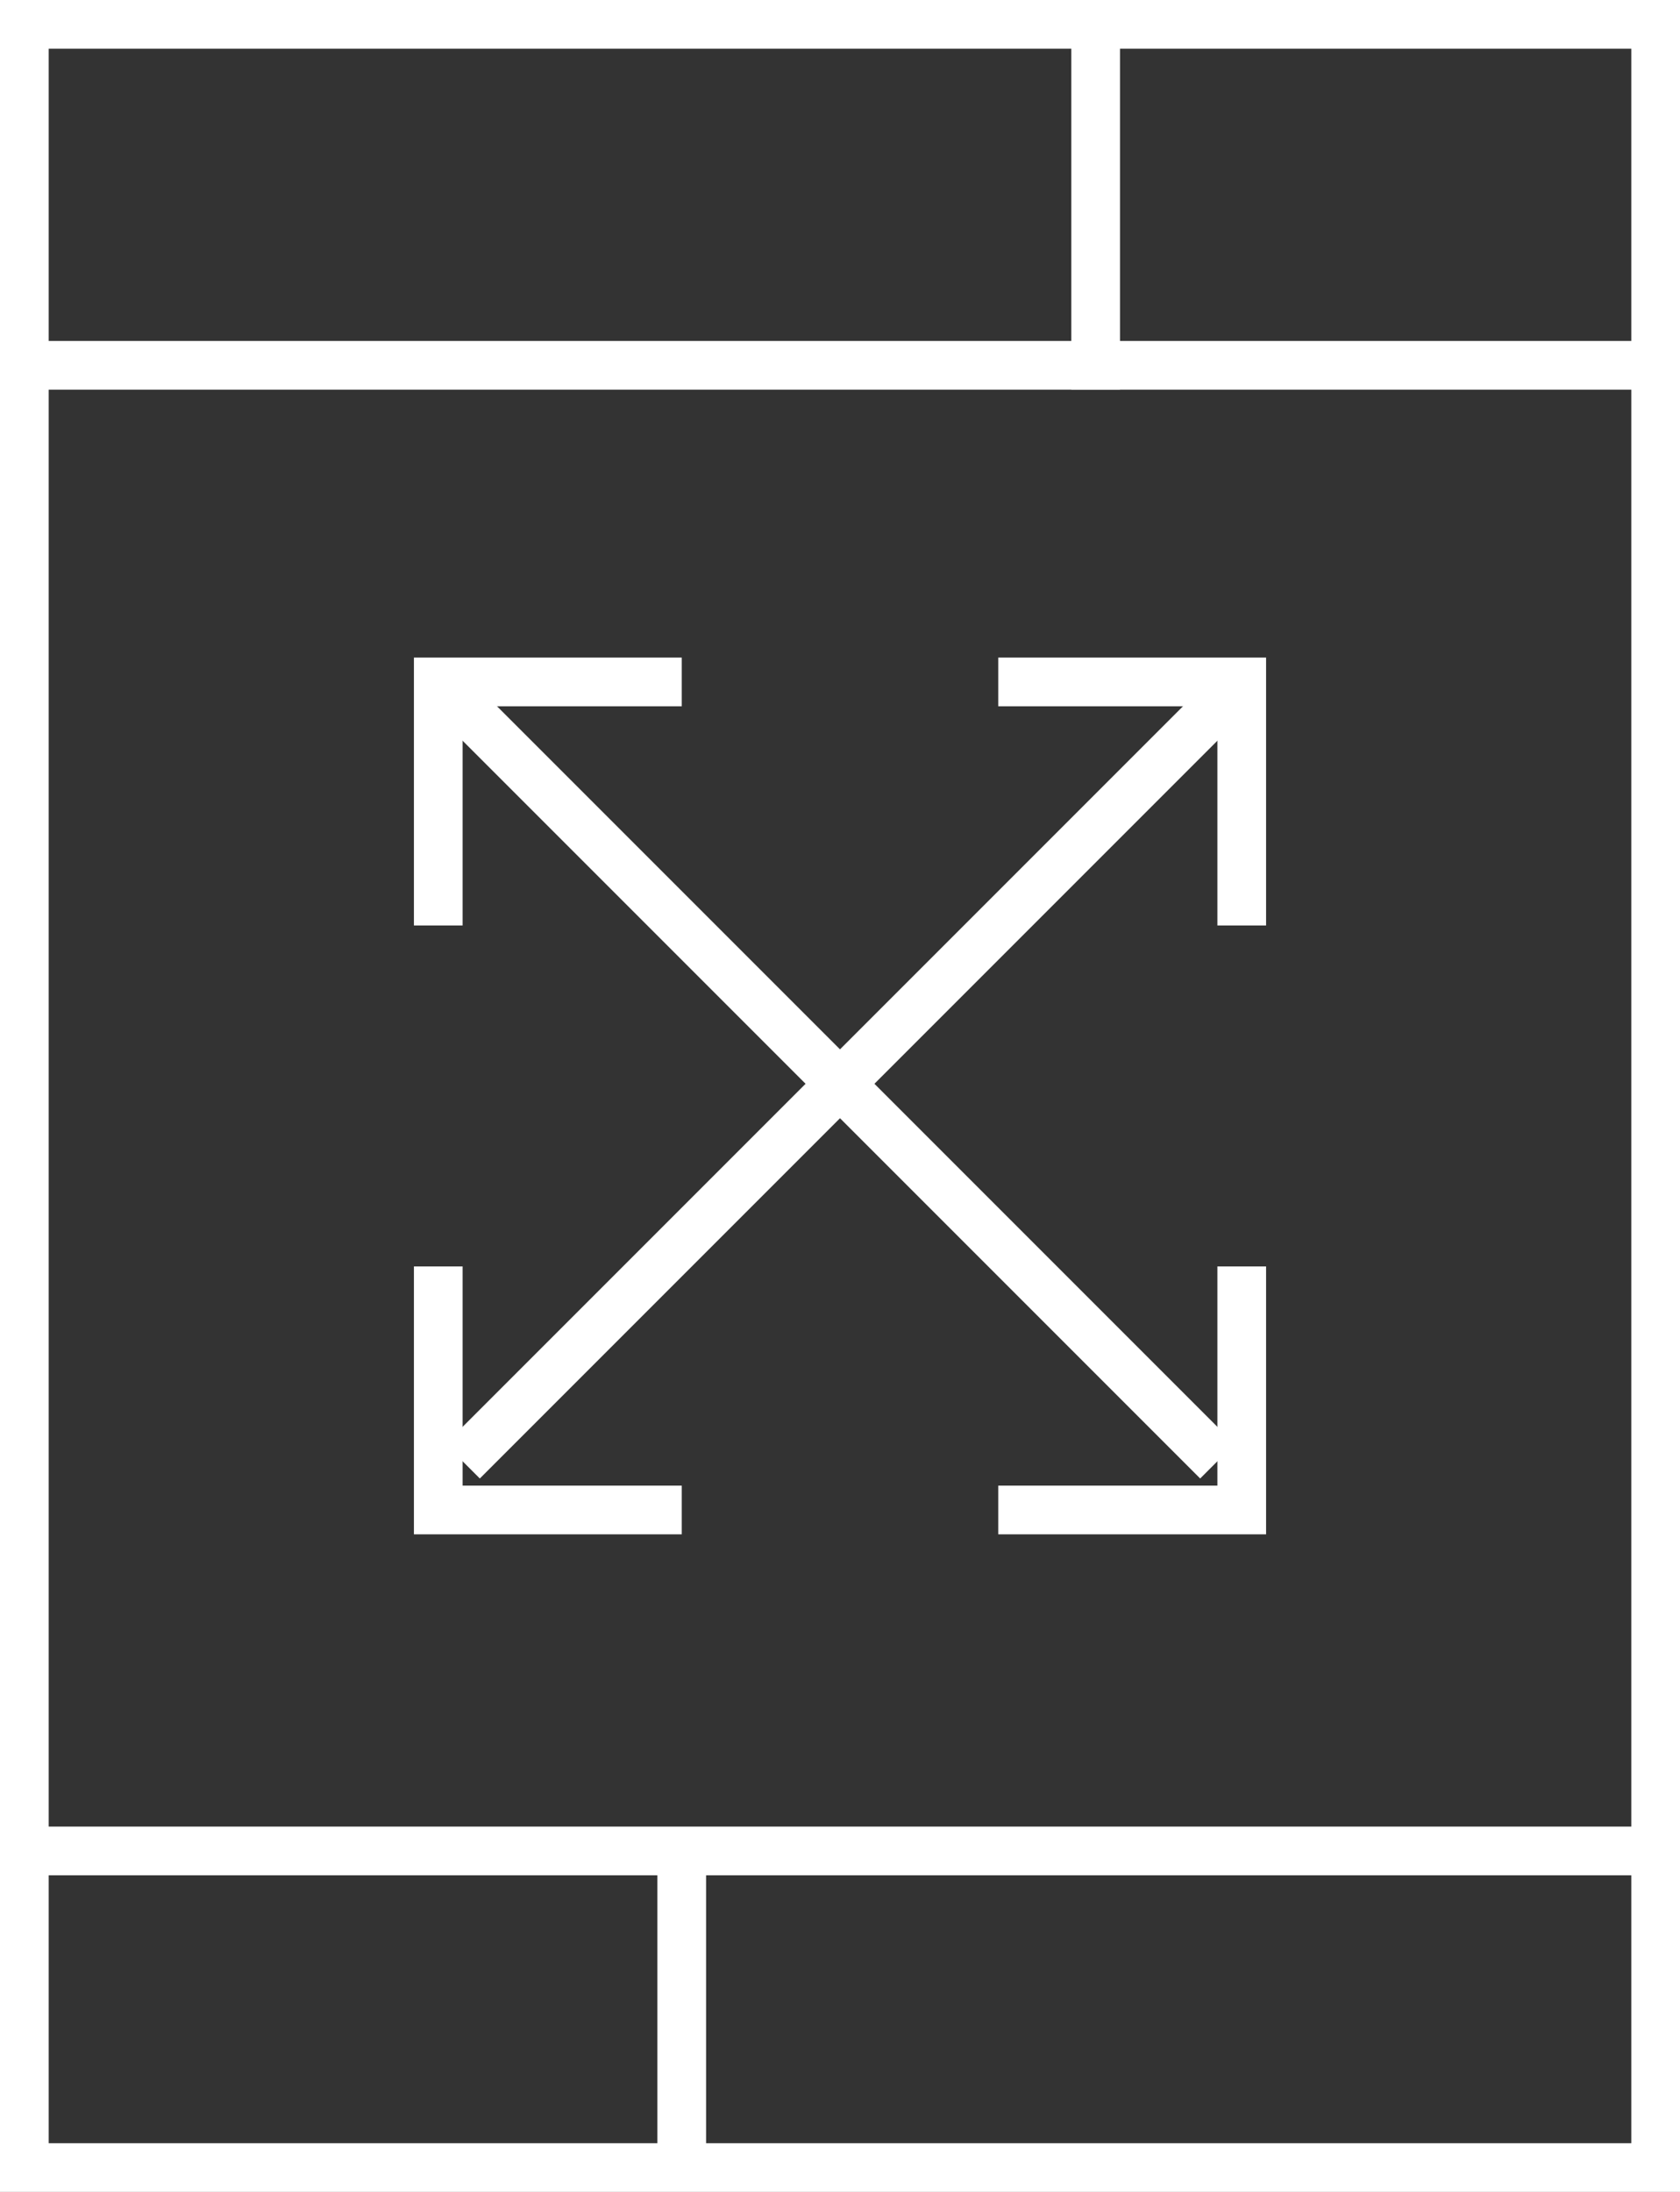 <?xml version="1.0" encoding="UTF-8"?>
<svg width="69px" height="90px" viewBox="0 0 69 90" version="1.1" xmlns="http://www.w3.org/2000/svg" xmlns:xlink="http://www.w3.org/1999/xlink">
    <rect x="0" y="0" width="69" height="90" fill="#333333" stroke="none"/>
    <!-- Generator: Sketch 49.3 (51167) - http://www.bohemiancoding.com/sketch -->
    <title>Size</title>
    <desc>Created with Sketch.</desc>
    <defs></defs>
    <g id="Design" stroke="none" stroke-width="1" fill="none" fill-rule="evenodd">
        <g id="Style-Guide" transform="translate(-502, -820)" stroke="#ffffff" stroke-width="2">
            <g id="Icons" transform="translate(199, 704)">
                <g id="Size" transform="translate(304, 117)">
                    <polygon id="Stroke-1" points="0 88 67 88 67 0 0 0"></polygon>
                    <path d="M0,75 L67,75" id="Stroke-3"></path>
                    <path d="M0,14 L67,14" id="Stroke-4"></path>
                    <path d="M44,0 L44,15" id="Stroke-5"></path>
                    <path d="M27,75 L27,88" id="Stroke-6"></path>
                    <path d="M49,59 L17,27" id="Stroke-8"></path>
                    <polyline id="Stroke-9" points="50 51 50 61 40 61"></polyline>
                    <polyline id="Stroke-10" points="17 37 17 27 27 27"></polyline>
                    <path d="M18,59 L50,27" id="Stroke-11"></path>
                    <polyline id="Stroke-12" points="27 61 17 61 17 51"></polyline>
                    <polyline id="Stroke-13" points="40 27 50 27 50 37"></polyline>
                </g>
            </g>
        </g>
    </g>
</svg>
